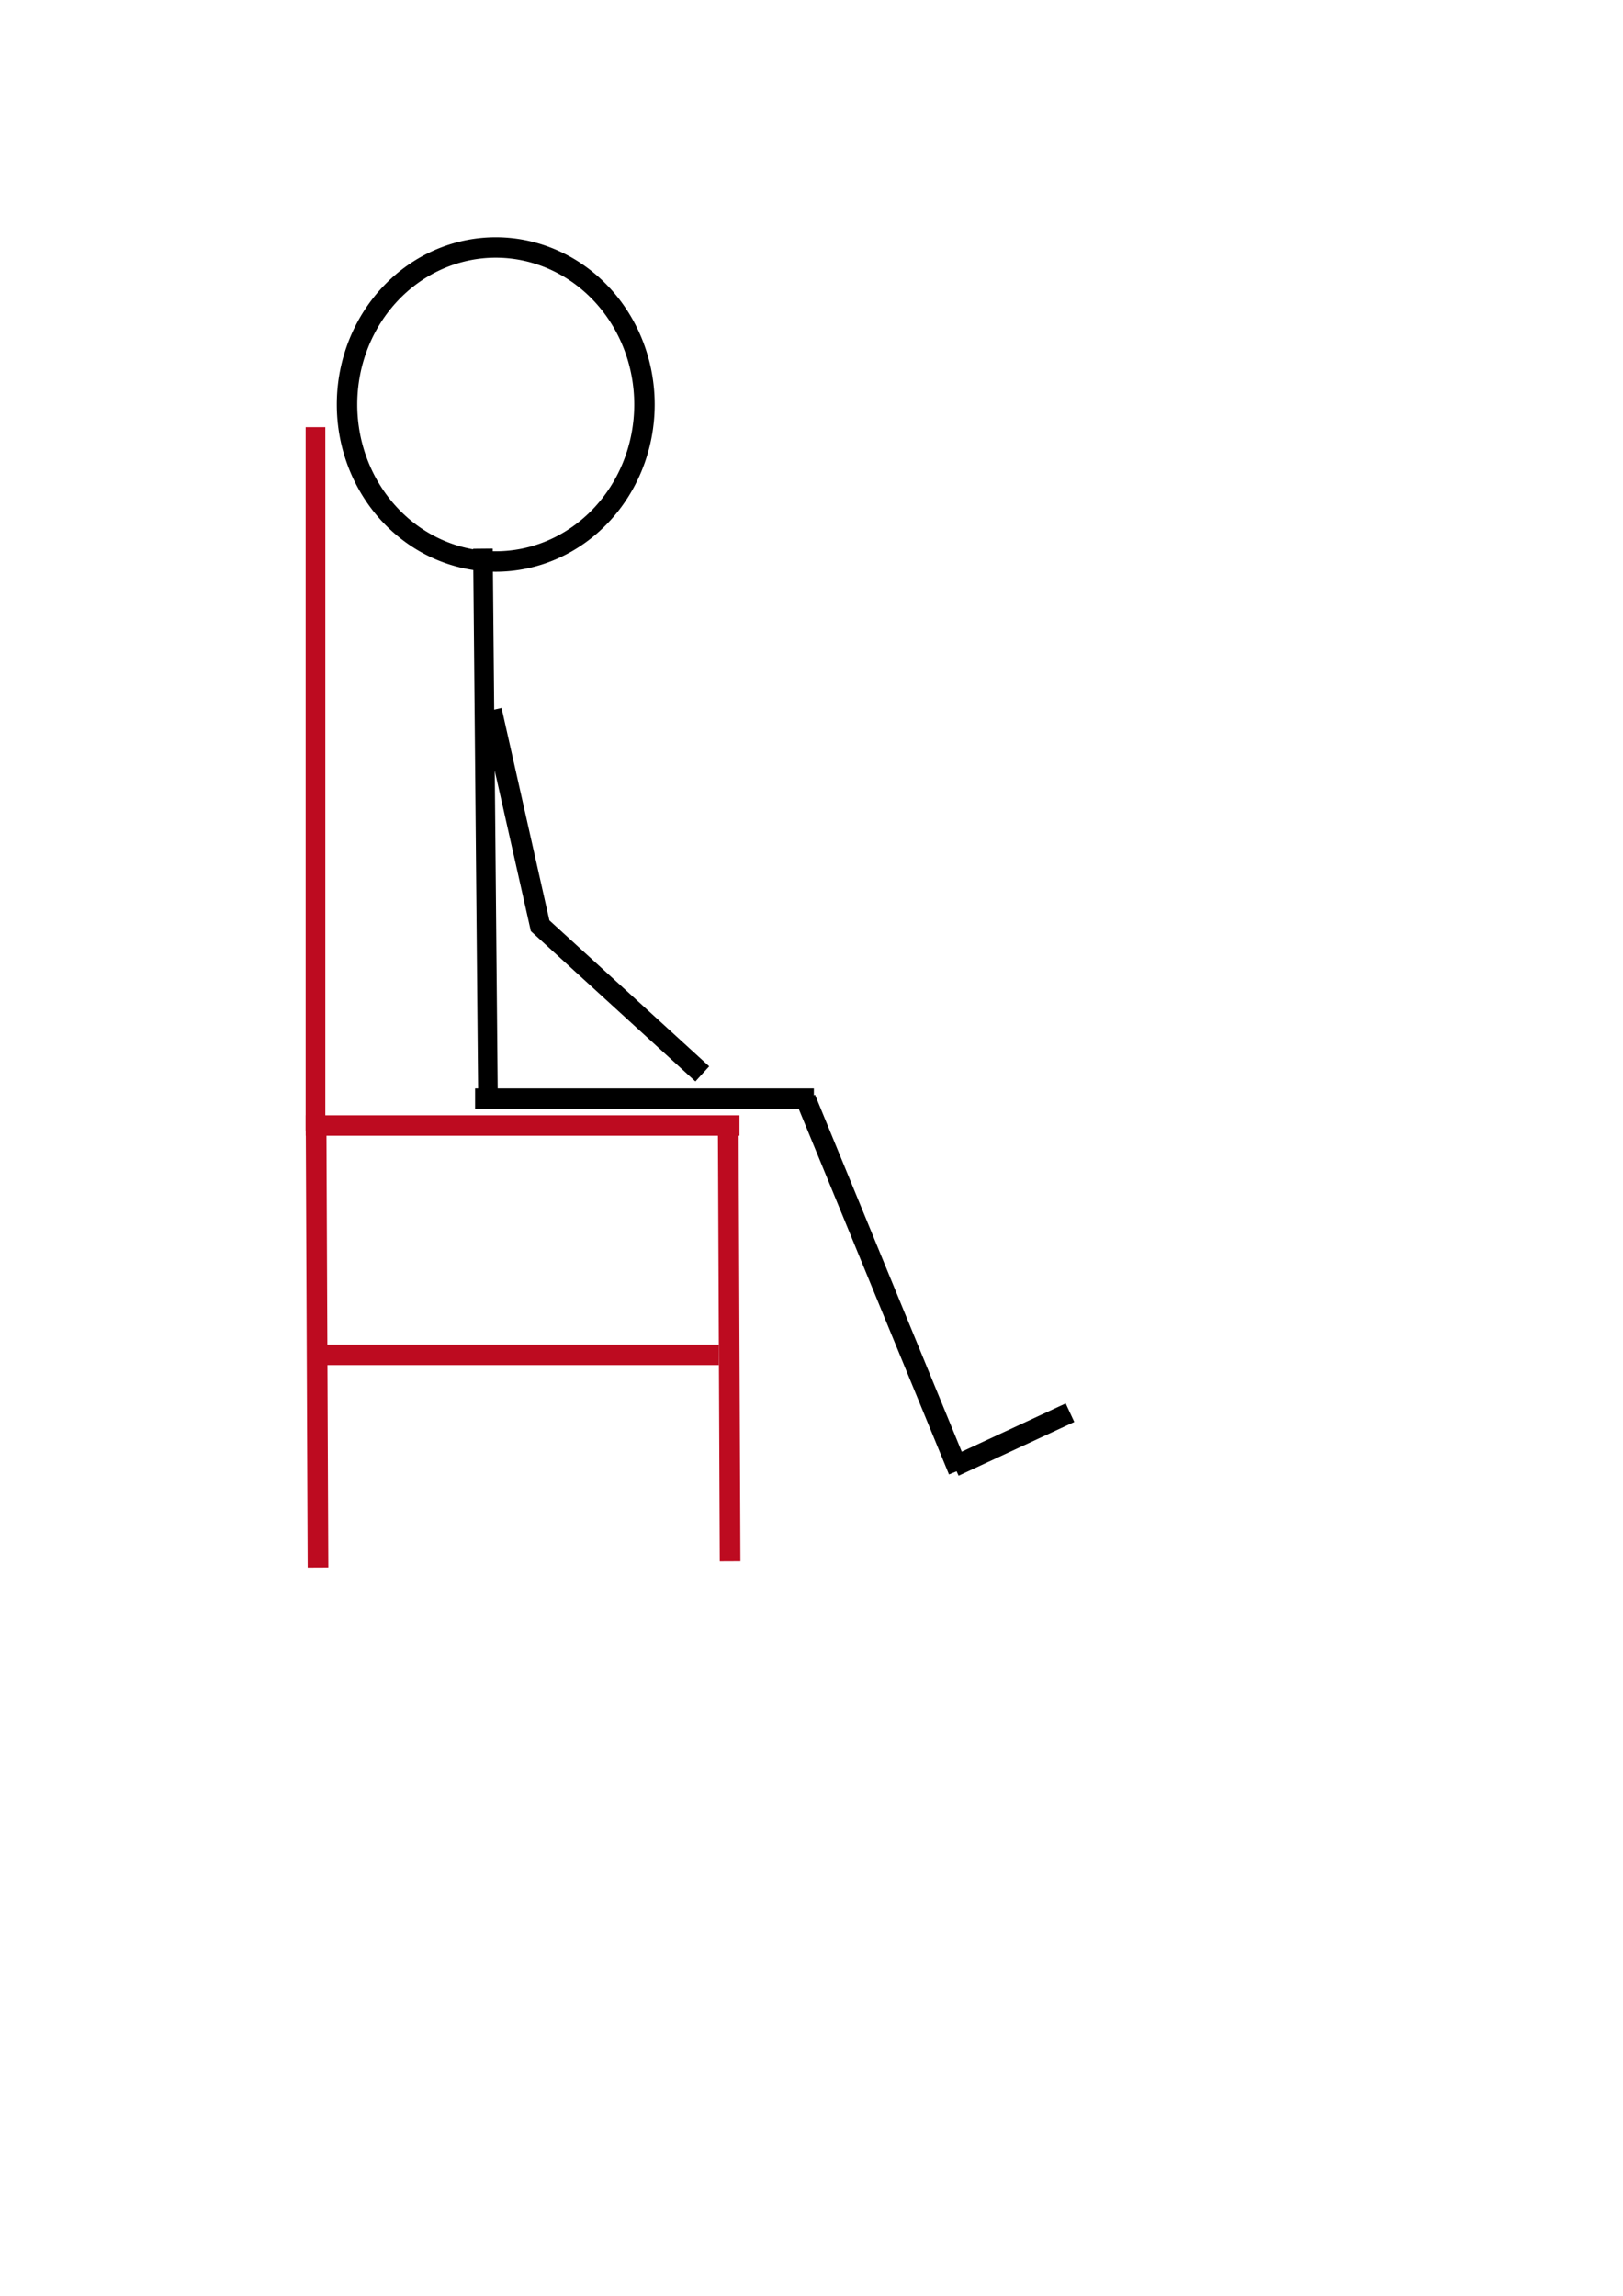<?xml version="1.0" encoding="UTF-8" standalone="no"?>
<!-- Created with Inkscape (http://www.inkscape.org/) -->

<svg
   xmlns:dc="http://purl.org/dc/elements/1.1/"
   xmlns:cc="http://creativecommons.org/ns#"
   xmlns:rdf="http://www.w3.org/1999/02/22-rdf-syntax-ns#"
   xmlns:svg="http://www.w3.org/2000/svg"
   xmlns="http://www.w3.org/2000/svg"
   xmlns:sodipodi="http://sodipodi.sourceforge.net/DTD/sodipodi-0.dtd"
   xmlns:inkscape="http://www.inkscape.org/namespaces/inkscape"
   width="210mm"
   height="297mm"
   id="svg3955"
   version="1.1"
   inkscape:version="0.48.4 r9939"
   sodipodi:docname="New document 10">
  <defs
     id="defs3" />
  <sodipodi:namedview
     inkscape:document-units="mm"
     id="base"
     pagecolor="#ffffff"
     bordercolor="#666666"
     borderopacity="1.0"
     inkscape:pageopacity="0.0"
     inkscape:pageshadow="2"
     inkscape:zoom="0.49497475"
     inkscape:cx="230.5466"
     inkscape:cy="654.71687"
     inkscape:current-layer="layer1"
     showgrid="false"
     inkscape:window-width="1366"
     inkscape:window-height="705"
     inkscape:window-x="-8"
     inkscape:window-y="-8"
     inkscape:window-maximized="1" />
  <g
     inkscape:label="Layer 1"
     inkscape:groupmode="layer"
     id="layer1">
    <path
       style="fill:none;stroke:#bd0b20;stroke-width:9.622;stroke-linecap:butt;stroke-linejoin:miter;stroke-miterlimit:4;stroke-opacity:1;stroke-dasharray:none"
       d="m 154.286,208.847 0,99.763 0,244.123"
       id="path3963"
       inkscape:connector-curvature="0"
       sodipodi:nodetypes="ccc" />
    <path
       style="fill:none;stroke:#bd0b20;stroke-width:10;stroke-linecap:butt;stroke-linejoin:miter;stroke-miterlimit:4;stroke-opacity:1;stroke-dasharray:none"
       d="m 149.503,550.316 212.132,0"
       id="path4473"
       inkscape:connector-curvature="0" />
    <path
       style="fill:none;stroke:#bd0b20;stroke-width:10.097;stroke-linecap:butt;stroke-linejoin:miter;stroke-miterlimit:4;stroke-opacity:1;stroke-dasharray:none"
       d="m 154.602,554.406 0.913,212.035"
       id="path4475"
       inkscape:connector-curvature="0" />
    <path
       style="fill:none;stroke:#bd0b20;stroke-width:10.097;stroke-linecap:butt;stroke-linejoin:miter;stroke-miterlimit:4;stroke-opacity:1;stroke-dasharray:none"
       d="m 356.128,551.375 0.913,212.035"
       id="path4475-5"
       inkscape:connector-curvature="0" />
    <path
       style="fill:none;stroke:#000000;stroke-width:9.577;stroke-linecap:butt;stroke-linejoin:miter;stroke-miterlimit:4;stroke-opacity:1;stroke-dasharray:none"
       d="m 236.164,268.272 2.443,265.083"
       id="path4499"
       inkscape:connector-curvature="0" />
    <path
       style="fill:none;stroke:#000000;stroke-width:10;stroke-linecap:butt;stroke-linejoin:miter;stroke-miterlimit:4;stroke-opacity:1;stroke-dasharray:none"
       d="m 232.335,537.184 165.665,0"
       id="path4503"
       inkscape:connector-curvature="0" />
    <path
       style="fill:none;stroke:#000000;stroke-width:10;stroke-linecap:butt;stroke-linejoin:miter;stroke-miterlimit:4;stroke-opacity:1;stroke-dasharray:none"
       d="m 393.959,537.184 74.751,181.827"
       id="path4505"
       inkscape:connector-curvature="0" />
    <path
       style="fill:none;stroke:#000000;stroke-width:10;stroke-linecap:butt;stroke-linejoin:miter;stroke-miterlimit:4;stroke-opacity:1;stroke-dasharray:none"
       d="m 240.416,347.276 23.728,105.355 79.307,72.432"
       id="path4507"
       inkscape:connector-curvature="0"
       sodipodi:nodetypes="ccc" />
    <path
       sodipodi:type="arc"
       style="fill:none;stroke:#000000;stroke-width:10;stroke-linejoin:round;stroke-miterlimit:4;stroke-opacity:1;stroke-dasharray:none"
       id="path4511"
       sodipodi:cx="274.76151"
       sodipodi:cy="173.52946"
       sodipodi:rx="72.73098"
       sodipodi:ry="76.771591"
       d="m 347.492,173.529 a 72.731,76.772 0 1 1 -145.462,0 72.731,76.772 0 1 1 145.462,0 z"
       transform="translate(-32.325,24.244)" />
    <path
       style="fill:none;stroke:#bd0b20;stroke-width:10;stroke-linecap:butt;stroke-linejoin:miter;stroke-opacity:1;stroke-miterlimit:4;stroke-dasharray:none"
       d="m 151.523,662.443 200.01,0"
       id="path4531"
       inkscape:connector-curvature="0" />
    <path
       style="fill:none;stroke:#000000;stroke-width:10;stroke-linecap:butt;stroke-linejoin:miter;stroke-miterlimit:4;stroke-opacity:1;stroke-dasharray:none"
       d="m 466.69,716.992 56.569,-26.264"
       id="path4535"
       inkscape:connector-curvature="0" />
  </g>
</svg>
